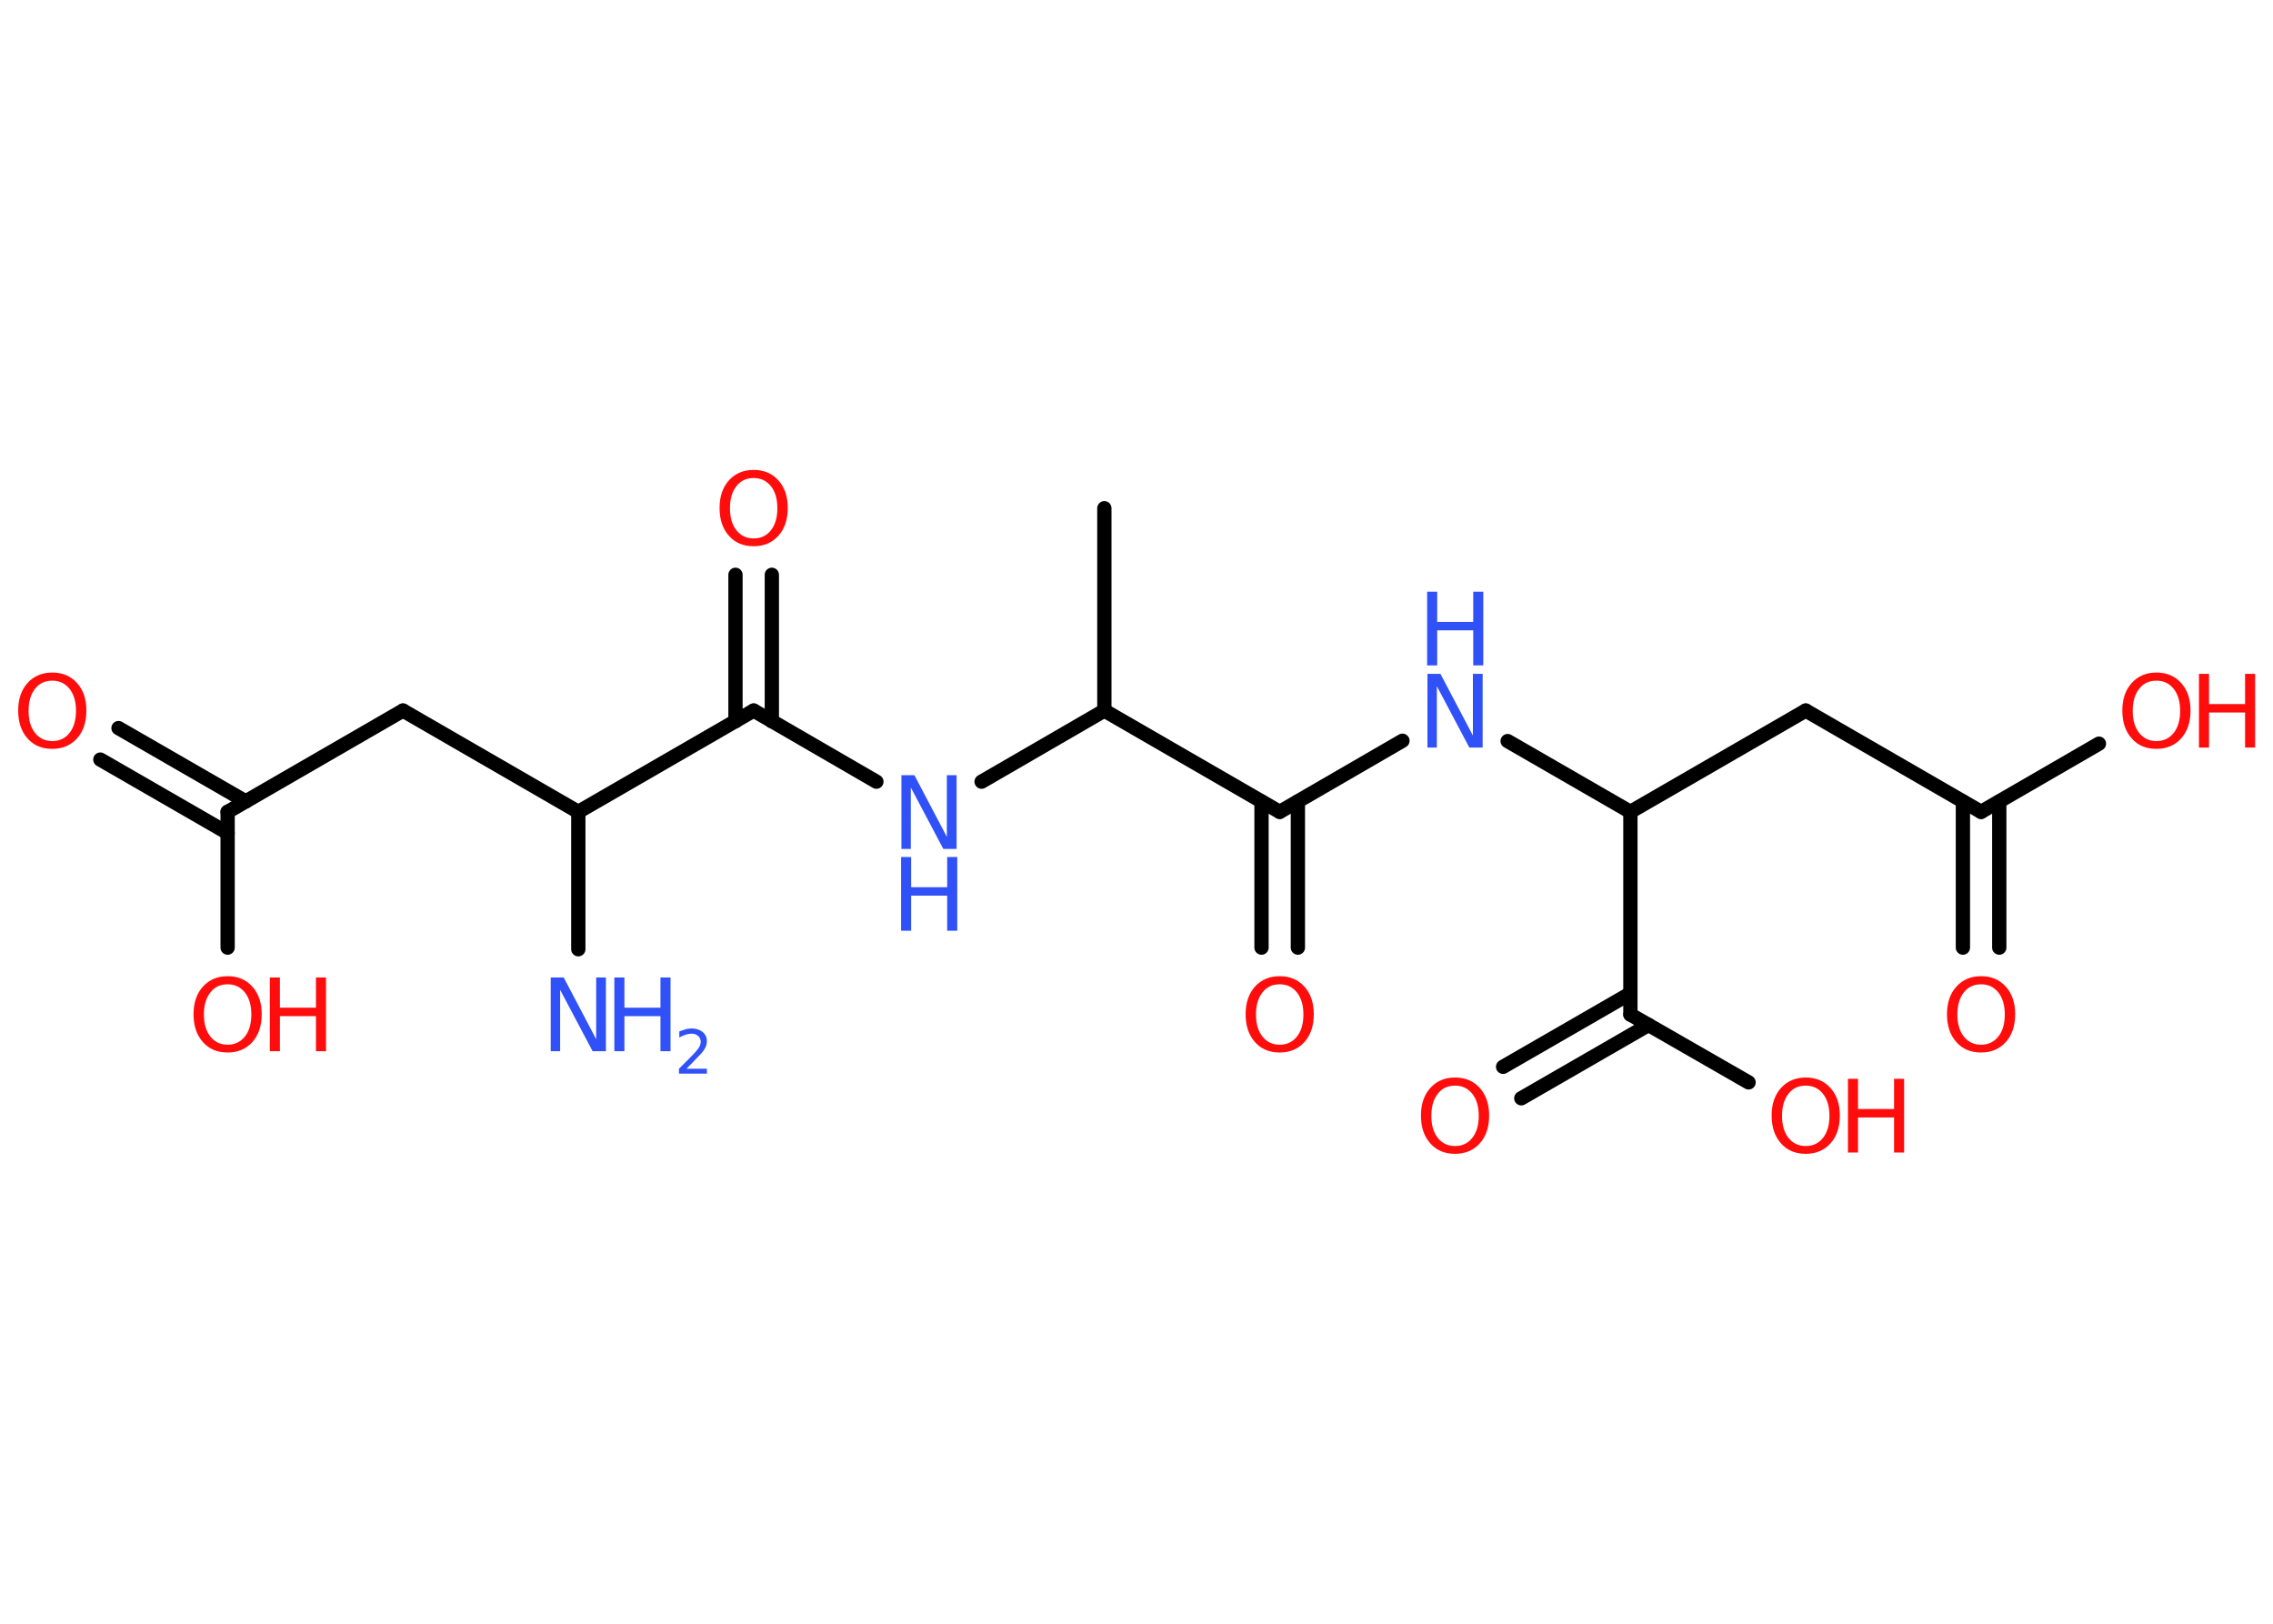 <?xml version='1.0' encoding='UTF-8'?>
<!DOCTYPE svg PUBLIC "-//W3C//DTD SVG 1.1//EN" "http://www.w3.org/Graphics/SVG/1.1/DTD/svg11.dtd">
<svg version='1.2' xmlns='http://www.w3.org/2000/svg' xmlns:xlink='http://www.w3.org/1999/xlink' width='70.0mm' height='50.0mm' viewBox='0 0 70.0 50.0'>
  <desc>Generated by the Chemistry Development Kit (http://github.com/cdk)</desc>
  <g stroke-linecap='round' stroke-linejoin='round' stroke='#000000' stroke-width='.44' fill='#FF0D0D'>
    <rect x='.0' y='.0' width='70.0' height='50.0' fill='#FFFFFF' stroke='none'/>
    <g id='mol1' class='mol'>
      <line id='mol1bnd1' class='bond' x1='34.01' y1='15.65' x2='34.01' y2='21.88'/>
      <line id='mol1bnd2' class='bond' x1='34.01' y1='21.88' x2='30.23' y2='24.07'/>
      <line id='mol1bnd3' class='bond' x1='26.99' y1='24.07' x2='23.21' y2='21.88'/>
      <g id='mol1bnd4' class='bond'>
        <line x1='22.65' y1='22.21' x2='22.65' y2='17.7'/>
        <line x1='23.77' y1='22.21' x2='23.77' y2='17.7'/>
      </g>
      <line id='mol1bnd5' class='bond' x1='23.21' y1='21.88' x2='17.81' y2='25.0'/>
      <line id='mol1bnd6' class='bond' x1='17.81' y1='25.0' x2='17.81' y2='29.23'/>
      <line id='mol1bnd7' class='bond' x1='17.81' y1='25.0' x2='12.41' y2='21.88'/>
      <line id='mol1bnd8' class='bond' x1='12.41' y1='21.88' x2='7.01' y2='25.0'/>
      <g id='mol1bnd9' class='bond'>
        <line x1='7.01' y1='25.65' x2='3.09' y2='23.39'/>
        <line x1='7.57' y1='24.68' x2='3.65' y2='22.42'/>
      </g>
      <line id='mol1bnd10' class='bond' x1='7.01' y1='25.0' x2='7.01' y2='29.18'/>
      <line id='mol1bnd11' class='bond' x1='34.01' y1='21.88' x2='39.41' y2='25.0'/>
      <g id='mol1bnd12' class='bond'>
        <line x1='39.97' y1='24.68' x2='39.97' y2='29.18'/>
        <line x1='38.85' y1='24.68' x2='38.85' y2='29.18'/>
      </g>
      <line id='mol1bnd13' class='bond' x1='39.41' y1='25.0' x2='43.19' y2='22.81'/>
      <line id='mol1bnd14' class='bond' x1='46.43' y1='22.82' x2='50.21' y2='25.0'/>
      <line id='mol1bnd15' class='bond' x1='50.21' y1='25.0' x2='55.61' y2='21.88'/>
      <line id='mol1bnd16' class='bond' x1='55.61' y1='21.88' x2='61.01' y2='25.0'/>
      <g id='mol1bnd17' class='bond'>
        <line x1='61.57' y1='24.68' x2='61.57' y2='29.18'/>
        <line x1='60.45' y1='24.68' x2='60.45' y2='29.18'/>
      </g>
      <line id='mol1bnd18' class='bond' x1='61.01' y1='25.0' x2='64.64' y2='22.9'/>
      <line id='mol1bnd19' class='bond' x1='50.21' y1='25.0' x2='50.21' y2='31.24'/>
      <g id='mol1bnd20' class='bond'>
        <line x1='50.77' y1='31.56' x2='46.85' y2='33.82'/>
        <line x1='50.21' y1='30.59' x2='46.29' y2='32.85'/>
      </g>
      <line id='mol1bnd21' class='bond' x1='50.21' y1='31.24' x2='53.85' y2='33.33'/>
      <g id='mol1atm3' class='atom'>
        <path d='M27.75 23.87h.41l1.0 1.9v-1.9h.3v2.27h-.41l-1.0 -1.89v1.89h-.29v-2.27z' stroke='none' fill='#3050F8'/>
        <path d='M27.75 26.39h.31v.93h1.11v-.93h.31v2.27h-.31v-1.08h-1.11v1.08h-.31v-2.27z' stroke='none' fill='#3050F8'/>
      </g>
      <path id='mol1atm5' class='atom' d='M23.21 14.72q-.34 .0 -.53 .25q-.2 .25 -.2 .68q.0 .43 .2 .68q.2 .25 .53 .25q.33 .0 .53 -.25q.2 -.25 .2 -.68q.0 -.43 -.2 -.68q-.2 -.25 -.53 -.25zM23.21 14.47q.47 .0 .76 .32q.29 .32 .29 .85q.0 .54 -.29 .86q-.29 .32 -.76 .32q-.48 .0 -.76 -.32q-.29 -.32 -.29 -.86q.0 -.53 .29 -.85q.29 -.32 .76 -.32z' stroke='none'/>
      <g id='mol1atm7' class='atom'>
        <path d='M16.95 30.1h.41l1.0 1.9v-1.9h.3v2.27h-.41l-1.0 -1.89v1.89h-.29v-2.27z' stroke='none' fill='#3050F8'/>
        <path d='M18.92 30.1h.31v.93h1.11v-.93h.31v2.27h-.31v-1.08h-1.11v1.08h-.31v-2.27z' stroke='none' fill='#3050F8'/>
        <path d='M21.13 32.91h.64v.15h-.86v-.15q.11 -.11 .29 -.29q.18 -.18 .23 -.24q.09 -.1 .12 -.17q.03 -.07 .03 -.13q.0 -.11 -.08 -.18q-.08 -.07 -.2 -.07q-.09 .0 -.18 .03q-.1 .03 -.2 .09v-.19q.11 -.04 .21 -.07q.1 -.02 .17 -.02q.21 .0 .34 .11q.13 .11 .13 .28q.0 .08 -.03 .16q-.03 .08 -.11 .18q-.02 .03 -.14 .15q-.12 .13 -.34 .35z' stroke='none' fill='#3050F8'/>
      </g>
      <path id='mol1atm10' class='atom' d='M1.61 20.96q-.34 .0 -.53 .25q-.2 .25 -.2 .68q.0 .43 .2 .68q.2 .25 .53 .25q.33 .0 .53 -.25q.2 -.25 .2 -.68q.0 -.43 -.2 -.68q-.2 -.25 -.53 -.25zM1.61 20.71q.47 .0 .76 .32q.29 .32 .29 .85q.0 .54 -.29 .86q-.29 .32 -.76 .32q-.48 .0 -.76 -.32q-.29 -.32 -.29 -.86q.0 -.53 .29 -.85q.29 -.32 .76 -.32z' stroke='none'/>
      <g id='mol1atm11' class='atom'>
        <path d='M7.01 30.31q-.34 .0 -.53 .25q-.2 .25 -.2 .68q.0 .43 .2 .68q.2 .25 .53 .25q.33 .0 .53 -.25q.2 -.25 .2 -.68q.0 -.43 -.2 -.68q-.2 -.25 -.53 -.25zM7.01 30.06q.47 .0 .76 .32q.29 .32 .29 .85q.0 .54 -.29 .86q-.29 .32 -.76 .32q-.48 .0 -.76 -.32q-.29 -.32 -.29 -.86q.0 -.53 .29 -.85q.29 -.32 .76 -.32z' stroke='none'/>
        <path d='M8.31 30.1h.31v.93h1.11v-.93h.31v2.27h-.31v-1.08h-1.11v1.08h-.31v-2.27z' stroke='none'/>
      </g>
      <path id='mol1atm13' class='atom' d='M39.41 30.31q-.34 .0 -.53 .25q-.2 .25 -.2 .68q.0 .43 .2 .68q.2 .25 .53 .25q.33 .0 .53 -.25q.2 -.25 .2 -.68q.0 -.43 -.2 -.68q-.2 -.25 -.53 -.25zM39.41 30.06q.47 .0 .76 .32q.29 .32 .29 .85q.0 .54 -.29 .86q-.29 .32 -.76 .32q-.48 .0 -.76 -.32q-.29 -.32 -.29 -.86q.0 -.53 .29 -.85q.29 -.32 .76 -.32z' stroke='none'/>
      <g id='mol1atm14' class='atom'>
        <path d='M43.95 20.75h.41l1.0 1.9v-1.9h.3v2.27h-.41l-1.0 -1.89v1.89h-.29v-2.27z' stroke='none' fill='#3050F8'/>
        <path d='M43.95 18.22h.31v.93h1.11v-.93h.31v2.27h-.31v-1.08h-1.11v1.08h-.31v-2.27z' stroke='none' fill='#3050F8'/>
      </g>
      <path id='mol1atm18' class='atom' d='M61.01 30.31q-.34 .0 -.53 .25q-.2 .25 -.2 .68q.0 .43 .2 .68q.2 .25 .53 .25q.33 .0 .53 -.25q.2 -.25 .2 -.68q.0 -.43 -.2 -.68q-.2 -.25 -.53 -.25zM61.01 30.06q.47 .0 .76 .32q.29 .32 .29 .85q.0 .54 -.29 .86q-.29 .32 -.76 .32q-.48 .0 -.76 -.32q-.29 -.32 -.29 -.86q.0 -.53 .29 -.85q.29 -.32 .76 -.32z' stroke='none'/>
      <g id='mol1atm19' class='atom'>
        <path d='M66.41 20.96q-.34 .0 -.53 .25q-.2 .25 -.2 .68q.0 .43 .2 .68q.2 .25 .53 .25q.33 .0 .53 -.25q.2 -.25 .2 -.68q.0 -.43 -.2 -.68q-.2 -.25 -.53 -.25zM66.41 20.71q.47 .0 .76 .32q.29 .32 .29 .85q.0 .54 -.29 .86q-.29 .32 -.76 .32q-.48 .0 -.76 -.32q-.29 -.32 -.29 -.86q.0 -.53 .29 -.85q.29 -.32 .76 -.32z' stroke='none'/>
        <path d='M67.72 20.75h.31v.93h1.11v-.93h.31v2.27h-.31v-1.08h-1.11v1.08h-.31v-2.27z' stroke='none'/>
      </g>
      <path id='mol1atm21' class='atom' d='M44.81 33.43q-.34 .0 -.53 .25q-.2 .25 -.2 .68q.0 .43 .2 .68q.2 .25 .53 .25q.33 .0 .53 -.25q.2 -.25 .2 -.68q.0 -.43 -.2 -.68q-.2 -.25 -.53 -.25zM44.81 33.18q.47 .0 .76 .32q.29 .32 .29 .85q.0 .54 -.29 .86q-.29 .32 -.76 .32q-.48 .0 -.76 -.32q-.29 -.32 -.29 -.86q.0 -.53 .29 -.85q.29 -.32 .76 -.32z' stroke='none'/>
      <g id='mol1atm22' class='atom'>
        <path d='M55.61 33.43q-.34 .0 -.53 .25q-.2 .25 -.2 .68q.0 .43 .2 .68q.2 .25 .53 .25q.33 .0 .53 -.25q.2 -.25 .2 -.68q.0 -.43 -.2 -.68q-.2 -.25 -.53 -.25zM55.61 33.18q.47 .0 .76 .32q.29 .32 .29 .85q.0 .54 -.29 .86q-.29 .32 -.76 .32q-.48 .0 -.76 -.32q-.29 -.32 -.29 -.86q.0 -.53 .29 -.85q.29 -.32 .76 -.32z' stroke='none'/>
        <path d='M56.91 33.22h.31v.93h1.11v-.93h.31v2.27h-.31v-1.08h-1.11v1.08h-.31v-2.27z' stroke='none'/>
      </g>
    </g>
  </g>
</svg>
